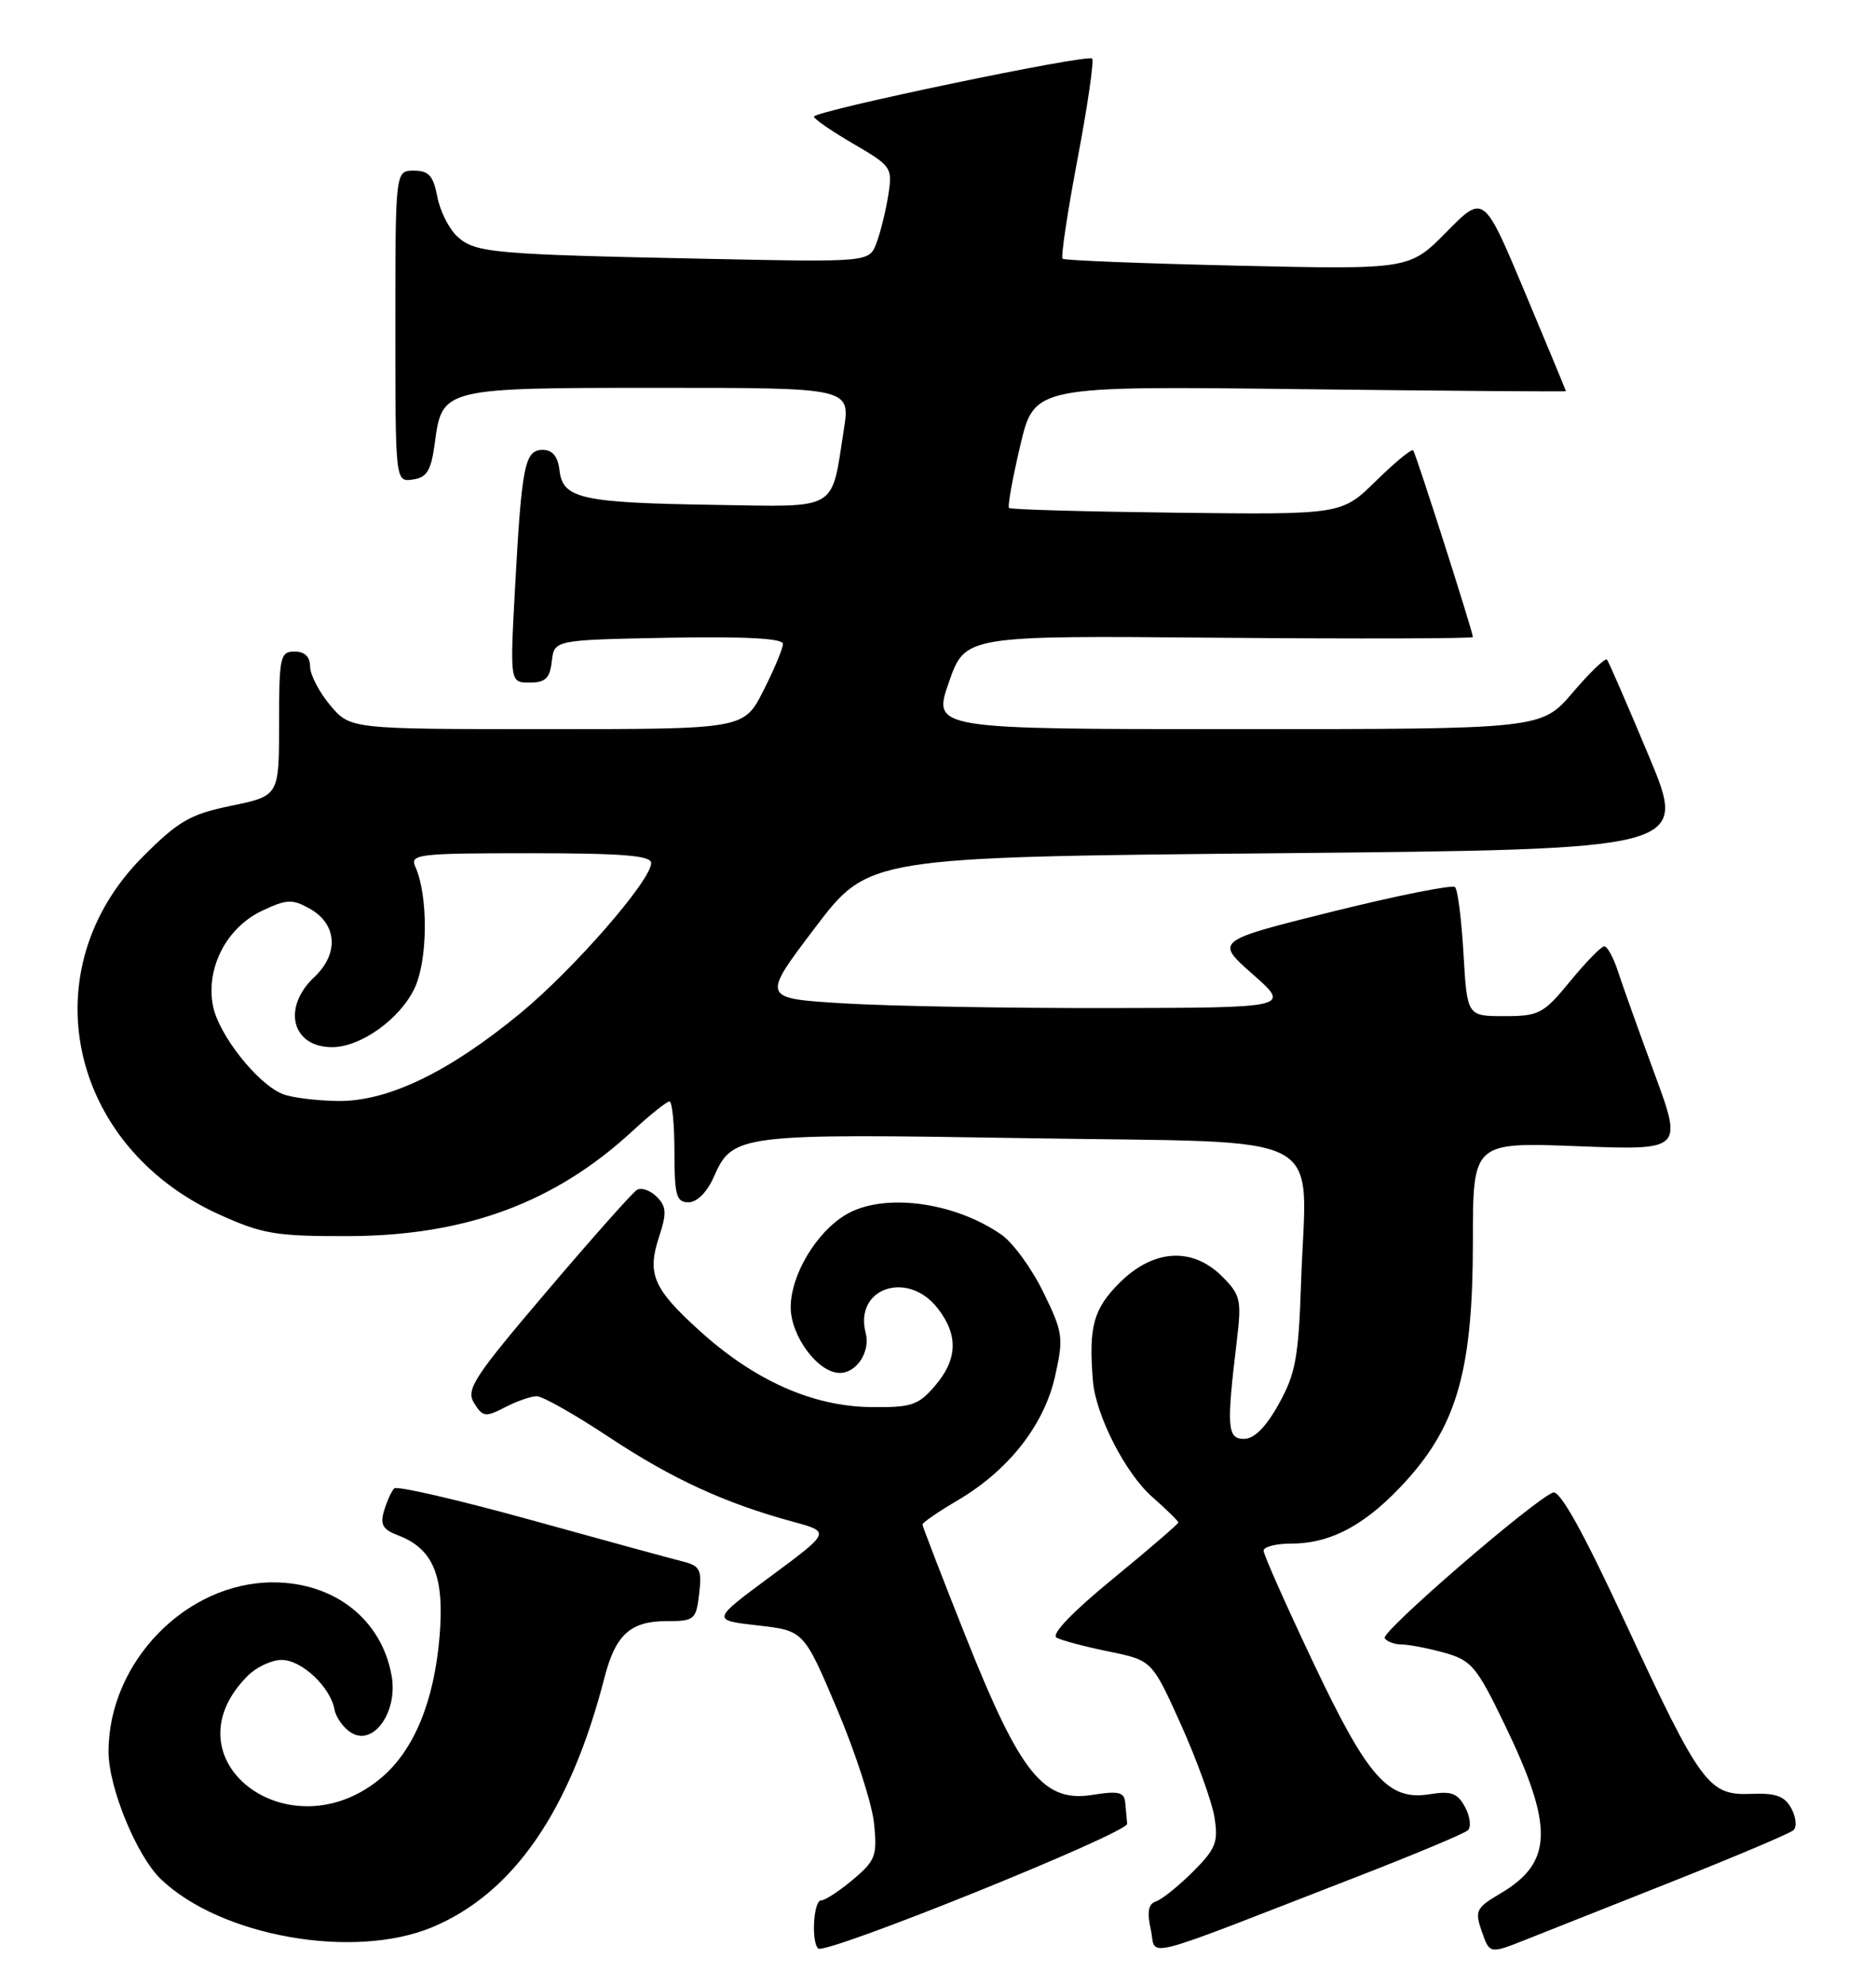 <?xml version="1.0" encoding="UTF-8" standalone="no"?>
<!DOCTYPE svg PUBLIC "-//W3C//DTD SVG 1.1//EN" "http://www.w3.org/Graphics/SVG/1.1/DTD/svg11.dtd" >
<svg xmlns="http://www.w3.org/2000/svg" xmlns:xlink="http://www.w3.org/1999/xlink" version="1.1" viewBox="0 0 242 256">
 <g >
 <path fill="currentColor"
d=" M 145.40 235.12 C 145.34 234.50 145.23 233.27 145.15 232.37 C 145.03 231.04 144.26 230.86 140.92 231.40 C 134.63 232.40 131.64 228.70 124.68 211.25 C 121.56 203.41 119.00 196.79 119.00 196.54 C 119.00 196.29 121.03 194.90 123.51 193.44 C 130.08 189.59 134.69 183.73 136.10 177.43 C 137.22 172.44 137.13 171.79 134.58 166.58 C 133.10 163.54 130.67 160.21 129.19 159.18 C 123.07 154.92 113.95 153.74 109.14 156.58 C 105.30 158.84 102.00 164.38 102.00 168.53 C 102.00 172.27 105.54 177.00 108.33 177.00 C 110.52 177.00 112.30 174.25 111.67 171.84 C 110.16 166.08 117.04 163.70 120.93 168.63 C 123.65 172.10 123.55 175.25 120.59 178.69 C 118.44 181.18 117.56 181.47 112.29 181.40 C 104.81 181.30 97.35 177.98 90.30 171.61 C 84.24 166.13 83.43 164.25 85.04 159.38 C 86.02 156.40 85.97 155.54 84.71 154.28 C 83.87 153.45 82.72 153.05 82.15 153.41 C 81.58 153.76 76.35 159.65 70.53 166.49 C 61.08 177.60 60.07 179.14 61.16 180.89 C 62.28 182.68 62.63 182.73 65.14 181.43 C 66.66 180.64 68.51 180.00 69.25 180.00 C 69.99 180.00 74.21 182.39 78.63 185.32 C 86.76 190.69 93.53 193.80 102.32 196.19 C 107.14 197.50 107.14 197.50 99.46 203.19 C 91.77 208.87 91.77 208.87 97.73 209.55 C 103.69 210.22 103.69 210.22 107.99 220.36 C 110.35 225.94 112.50 232.56 112.75 235.07 C 113.18 239.24 112.94 239.87 110.03 242.32 C 108.28 243.79 106.43 245.00 105.92 245.00 C 104.95 245.00 104.62 250.29 105.54 251.20 C 106.43 252.09 145.51 236.32 145.40 235.12 Z  M 175.00 241.97 C 182.43 239.09 188.88 236.39 189.34 235.97 C 189.81 235.56 189.65 234.21 189.00 232.99 C 188.02 231.17 187.21 230.87 184.45 231.31 C 179.08 232.19 176.46 229.23 169.35 214.22 C 165.86 206.85 163.00 200.42 163.00 199.91 C 163.00 199.41 164.62 199.00 166.60 199.00 C 171.79 199.00 176.40 196.46 181.51 190.78 C 188.02 183.54 190.00 176.35 190.00 160.02 C 190.00 147.25 190.00 147.25 203.53 147.77 C 217.07 148.29 217.07 148.29 213.42 138.39 C 211.42 132.95 209.30 127.04 208.72 125.25 C 208.14 123.46 207.34 122.00 206.95 122.00 C 206.56 122.00 204.58 124.03 202.55 126.50 C 199.11 130.70 198.54 131.00 194.06 131.00 C 189.26 131.00 189.26 131.00 188.79 123.00 C 188.54 118.60 188.05 114.72 187.70 114.37 C 187.36 114.03 180.25 115.45 171.90 117.52 C 156.72 121.30 156.72 121.30 161.61 125.61 C 166.50 129.92 166.50 129.92 142.91 129.96 C 129.93 129.98 114.57 129.71 108.77 129.35 C 98.23 128.71 98.23 128.71 105.14 119.60 C 112.05 110.50 112.05 110.50 164.89 110.00 C 217.73 109.50 217.73 109.50 212.71 97.50 C 209.95 90.90 207.51 85.29 207.30 85.04 C 207.08 84.78 205.09 86.69 202.87 89.29 C 198.84 94.00 198.84 94.00 159.57 94.00 C 120.30 94.00 120.30 94.00 122.40 87.97 C 124.50 81.93 124.50 81.93 157.25 82.22 C 175.26 82.37 190.00 82.33 190.00 82.13 C 190.00 81.46 182.66 58.51 182.30 58.06 C 182.11 57.82 179.96 59.59 177.51 61.99 C 173.07 66.35 173.07 66.35 151.79 66.10 C 140.09 65.96 130.35 65.69 130.16 65.49 C 129.96 65.29 130.61 61.67 131.61 57.45 C 133.42 49.76 133.42 49.76 167.71 50.17 C 186.57 50.39 202.00 50.51 202.00 50.43 C 202.00 50.35 199.61 44.60 196.70 37.66 C 191.40 25.03 191.40 25.03 186.61 29.89 C 181.82 34.75 181.82 34.75 159.66 34.25 C 147.47 33.97 137.31 33.57 137.07 33.36 C 136.83 33.15 137.70 27.36 139.00 20.50 C 140.30 13.64 141.15 7.81 140.88 7.55 C 140.28 6.94 105.00 14.30 105.00 15.04 C 105.00 15.34 107.29 16.91 110.08 18.54 C 115.02 21.41 115.15 21.61 114.58 25.19 C 114.26 27.22 113.57 29.99 113.06 31.34 C 112.13 33.80 112.13 33.80 91.31 33.37 C 63.54 32.80 61.33 32.61 59.01 30.51 C 57.93 29.53 56.76 27.21 56.41 25.36 C 55.90 22.66 55.31 22.00 53.39 22.00 C 51.00 22.00 51.00 22.00 51.00 42.07 C 51.00 62.14 51.00 62.14 53.25 61.82 C 55.08 61.56 55.61 60.68 56.09 57.11 C 57.03 50.02 57.13 50.00 85.04 50.00 C 109.70 50.00 109.70 50.00 108.85 55.41 C 107.19 66.00 108.33 65.34 92.25 65.09 C 75.00 64.82 72.61 64.29 72.18 60.68 C 71.97 58.85 71.28 58.00 70.01 58.00 C 67.69 58.00 67.30 59.96 66.44 75.75 C 65.78 88.00 65.78 88.00 68.32 88.00 C 70.36 88.00 70.93 87.45 71.18 85.25 C 71.50 82.50 71.50 82.50 86.25 82.22 C 96.15 82.04 101.00 82.30 101.00 83.01 C 101.00 83.59 99.87 86.30 98.48 89.03 C 95.97 94.00 95.97 94.00 70.57 94.00 C 45.18 94.00 45.18 94.00 42.59 90.92 C 41.17 89.23 40.00 86.98 40.00 85.92 C 40.00 84.67 39.31 84.00 38.00 84.00 C 36.14 84.00 36.00 84.67 36.00 93.30 C 36.00 102.60 36.00 102.60 29.87 103.87 C 24.55 104.96 23.04 105.83 18.45 110.42 C 3.91 124.96 8.76 147.72 28.27 156.57 C 33.86 159.10 35.57 159.39 45.00 159.36 C 60.06 159.31 71.56 155.06 81.55 145.85 C 83.84 143.73 86.01 142.00 86.36 142.00 C 86.71 142.00 87.00 144.93 87.00 148.50 C 87.00 154.12 87.25 155.00 88.82 155.00 C 89.91 155.00 91.21 153.70 92.07 151.75 C 94.51 146.21 95.23 146.12 132.73 146.74 C 172.30 147.39 168.50 145.39 167.84 165.23 C 167.52 174.98 167.13 177.11 164.96 181.00 C 163.31 183.98 161.79 185.50 160.48 185.50 C 158.31 185.50 158.20 184.05 159.55 172.82 C 160.18 167.60 160.03 166.94 157.66 164.57 C 153.81 160.72 148.77 161.03 144.40 165.40 C 141.04 168.76 140.42 171.06 140.98 178.00 C 141.34 182.45 145.17 189.94 148.63 192.98 C 150.48 194.61 152.00 196.09 152.00 196.28 C 152.00 196.47 148.20 199.74 143.55 203.55 C 138.30 207.85 135.55 210.72 136.30 211.13 C 136.96 211.49 140.00 212.30 143.06 212.92 C 148.61 214.06 148.61 214.06 152.34 222.33 C 154.38 226.88 156.33 232.25 156.66 234.27 C 157.18 237.50 156.84 238.35 153.88 241.31 C 152.02 243.16 149.88 244.88 149.12 245.13 C 148.13 245.46 147.94 246.47 148.45 248.76 C 149.24 252.36 146.21 253.14 175.00 241.97 Z  M 216.00 242.46 C 223.97 239.29 230.88 236.37 231.34 235.96 C 231.81 235.55 231.69 234.29 231.09 233.16 C 230.22 231.55 229.10 231.14 225.87 231.27 C 220.39 231.49 219.38 230.11 209.57 208.99 C 204.21 197.46 201.22 192.09 200.34 192.42 C 197.79 193.40 178.12 210.39 178.62 211.19 C 178.89 211.63 179.88 212.00 180.81 212.01 C 181.74 212.01 184.22 212.49 186.32 213.07 C 189.80 214.04 190.48 214.84 194.05 222.23 C 200.46 235.47 200.36 240.09 193.58 244.09 C 190.40 245.96 190.22 246.33 191.15 249.01 C 192.16 251.91 192.16 251.91 196.83 250.06 C 199.40 249.04 208.03 245.62 216.00 242.46 Z  M 55.75 248.46 C 66.21 244.10 73.55 233.48 77.97 216.30 C 79.39 210.76 81.32 209.00 85.96 209.00 C 89.59 209.00 89.80 208.82 90.19 205.47 C 90.56 202.36 90.30 201.86 88.05 201.30 C 86.65 200.95 77.85 198.55 68.50 195.96 C 59.15 193.37 51.21 191.54 50.86 191.88 C 50.51 192.22 49.92 193.51 49.55 194.75 C 49.00 196.55 49.37 197.19 51.38 197.95 C 55.91 199.68 57.36 203.23 56.70 211.01 C 56.00 219.35 53.40 225.65 49.18 229.20 C 37.34 239.16 21.19 226.81 31.96 216.04 C 33.08 214.92 35.05 214.00 36.33 214.00 C 38.91 214.00 42.61 217.47 43.15 220.39 C 43.34 221.43 44.32 222.78 45.31 223.39 C 48.19 225.15 51.34 220.70 50.52 216.05 C 49.24 208.80 43.16 204.00 35.22 204.00 C 24.00 204.00 14.00 214.29 14.00 225.83 C 14.00 230.44 17.63 239.27 20.75 242.26 C 28.46 249.65 45.61 252.68 55.75 248.46 Z  M 36.45 141.04 C 33.17 139.71 28.16 133.35 27.46 129.62 C 26.55 124.76 29.23 119.59 33.78 117.43 C 36.97 115.92 37.70 115.88 39.95 117.14 C 43.49 119.12 43.75 122.95 40.55 125.96 C 36.35 129.90 37.64 135.00 42.83 135.00 C 46.53 135.00 51.59 131.39 53.48 127.40 C 55.20 123.77 55.25 115.46 53.58 111.75 C 52.84 110.12 53.89 110.00 68.39 110.00 C 80.31 110.00 84.00 110.30 84.00 111.26 C 84.00 113.49 74.05 124.91 67.17 130.59 C 57.92 138.22 50.03 142.02 43.59 141.94 C 40.79 141.90 37.58 141.50 36.45 141.04 Z "/>
</g>
</svg>